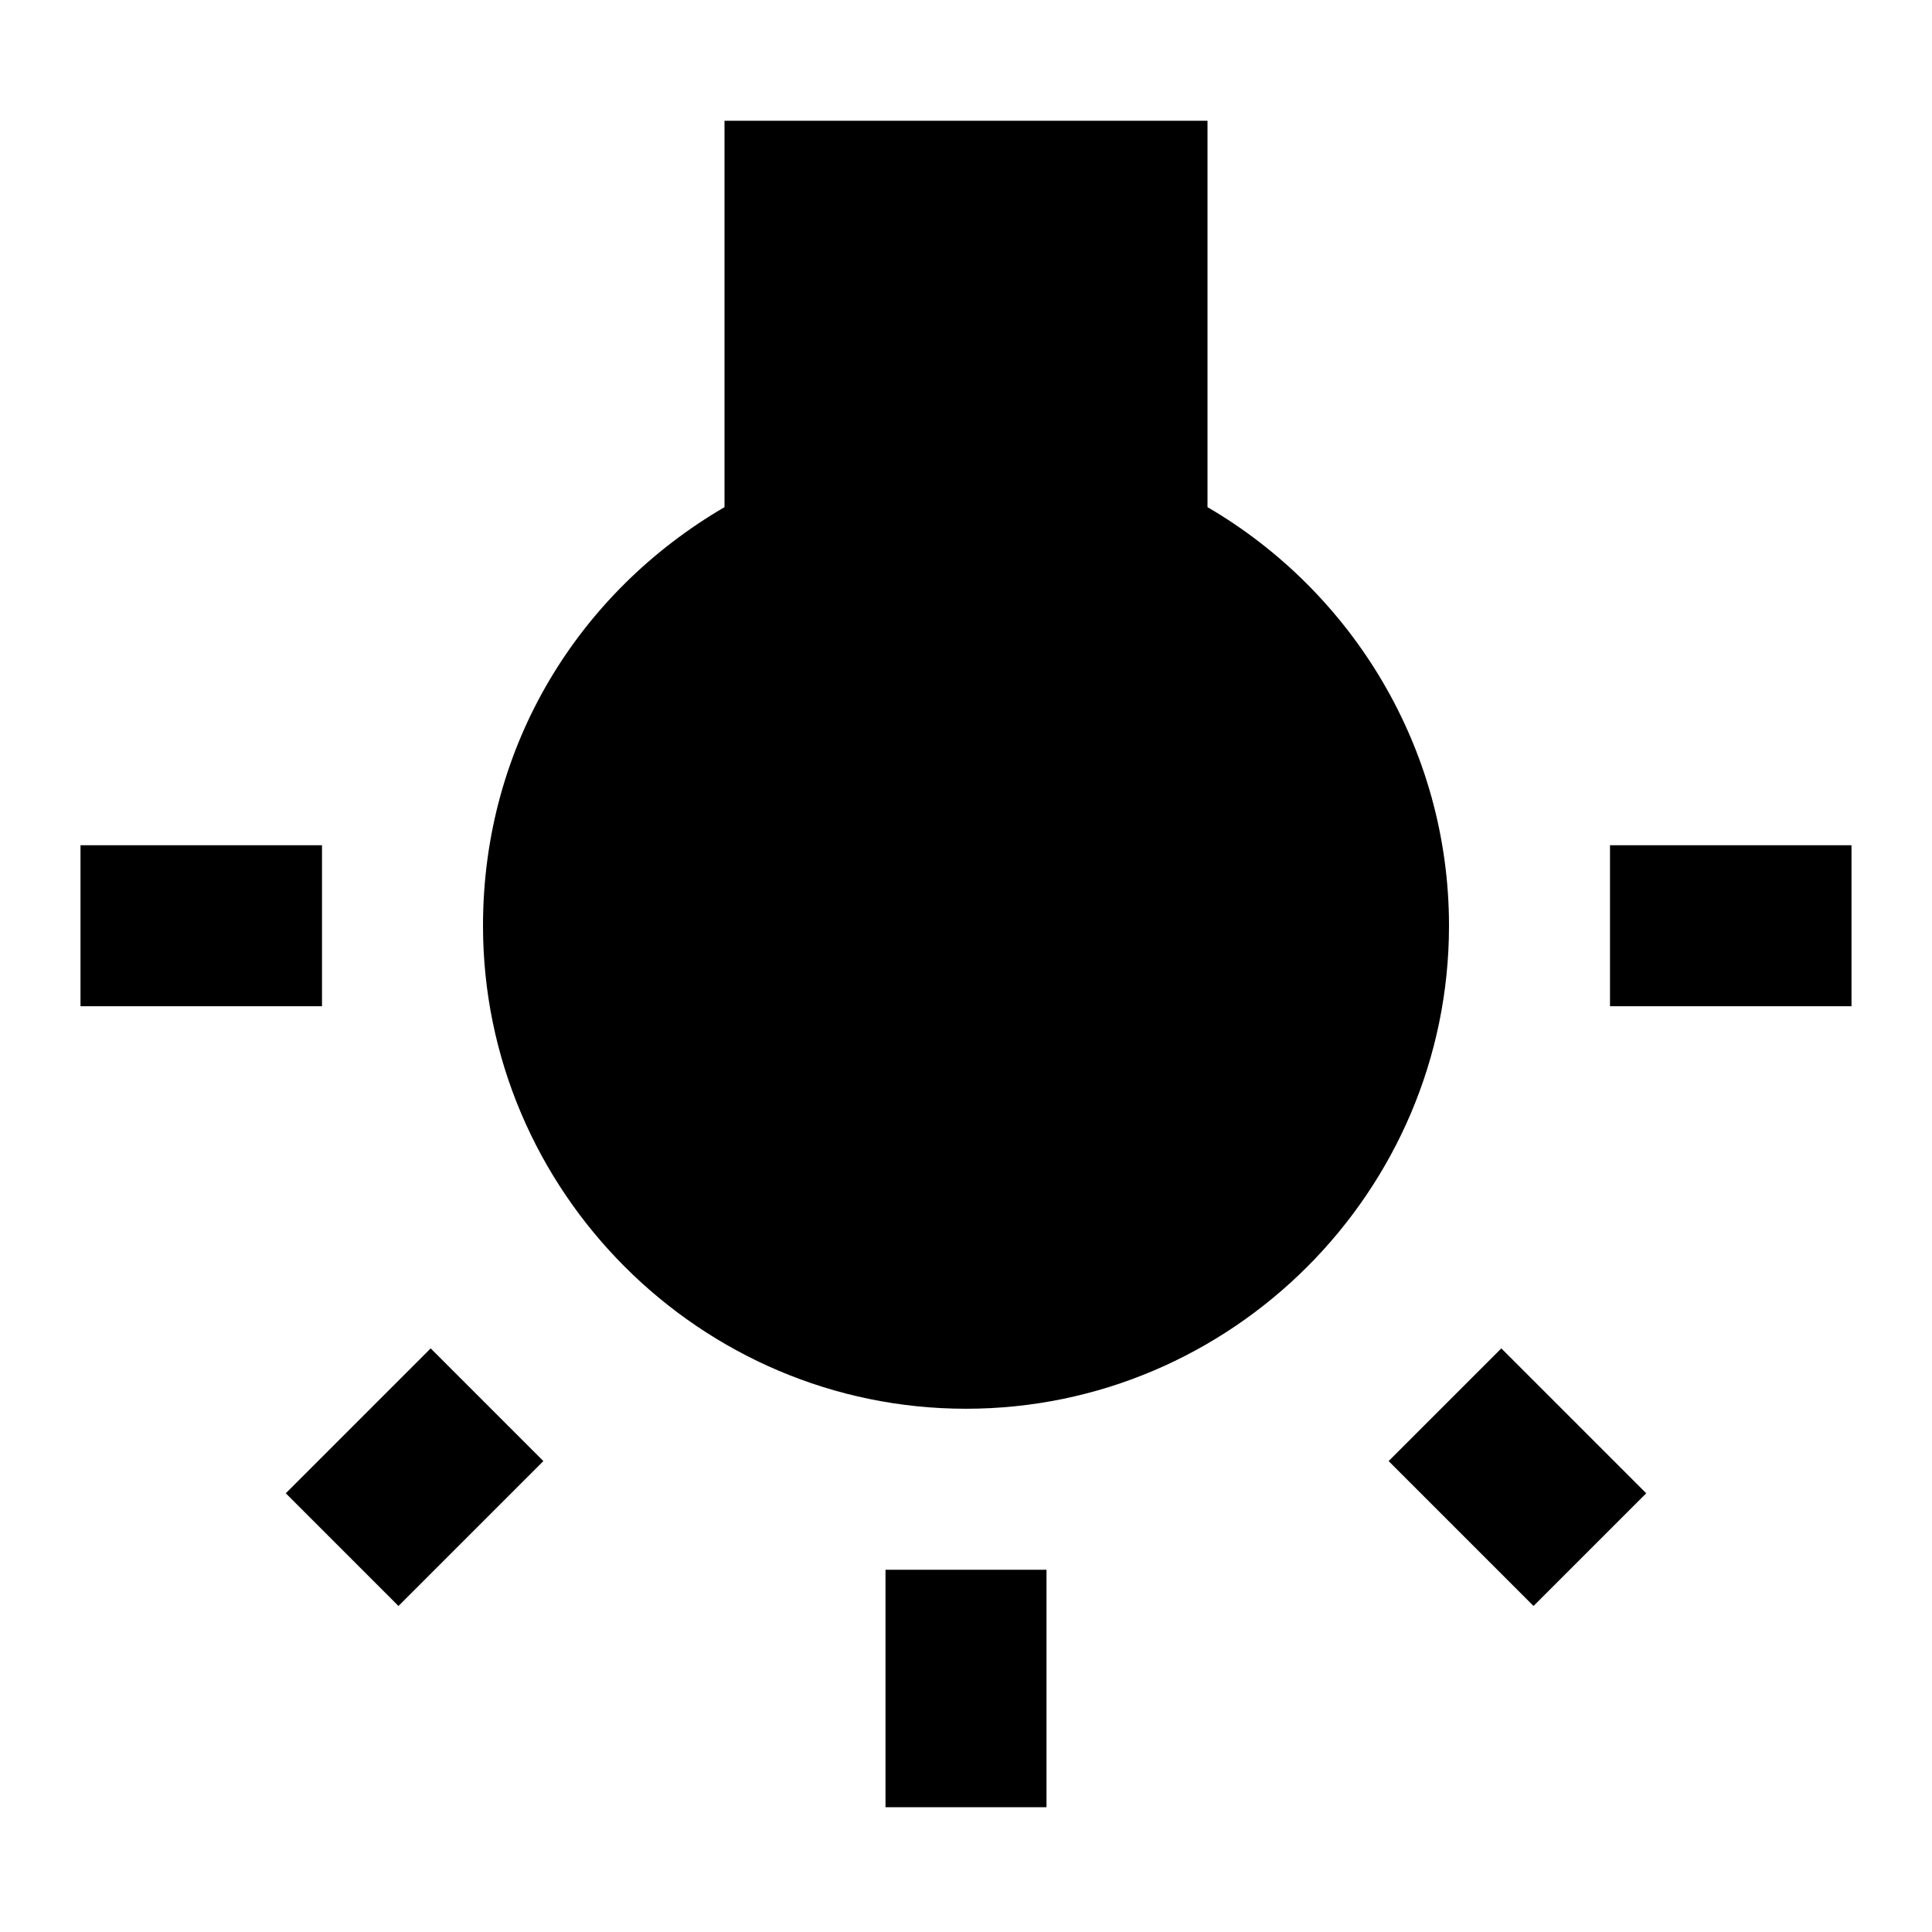 <?xml version="1.0" encoding="utf-8"?>
<!-- Generator: Adobe Illustrator 17.1.0, SVG Export Plug-In . SVG Version: 6.00 Build 0)  -->
<!DOCTYPE svg PUBLIC "-//W3C//DTD SVG 1.1//EN" "http://www.w3.org/Graphics/SVG/1.1/DTD/svg11.dtd">
<svg version="1.1" xmlns="http://www.w3.org/2000/svg" xmlns:xlink="http://www.w3.org/1999/xlink" x="0px" y="0px" width="48px"
	 height="48px" viewBox="0 0 48 48" enable-background="new 0 0 48 48" xml:space="preserve">
<g id="Header">
	<g>
		<rect x="-838" y="-1080" fill="none" width="1400" height="3600"/>
	</g>
</g>
<g id="Label">
</g>
<g id="Icon">
	<g>
		<rect x="0" fill="none" width="48" height="48"/>
		<path d="M7.1,37.1l2.8,2.8l3.6-3.6l-2.8-2.8L7.1,37.1z M22,44.9c0.6,0,4,0,4,0V39h-4V44.9z M8,21H2v4h6V21z M30,12.6V3H18v9.6
			c-3.6,2.1-6,5.9-6,10.4c0,6.6,5.4,12,12,12s12-5.4,12-12C36,18.6,33.6,14.7,30,12.6z M40,21v4h6v-4H40z M34.5,36.3l3.6,3.6
			l2.8-2.8l-3.6-3.6L34.5,36.3z"/>
	</g>
</g>
<g id="Grid" display="none">
	<g display="inline">
		<line fill="none" stroke="#00E5FF" stroke-width="0.1" stroke-miterlimit="10" x1="42" y1="-1080" x2="42" y2="2472"/>
	</g>
</g>
</svg>
